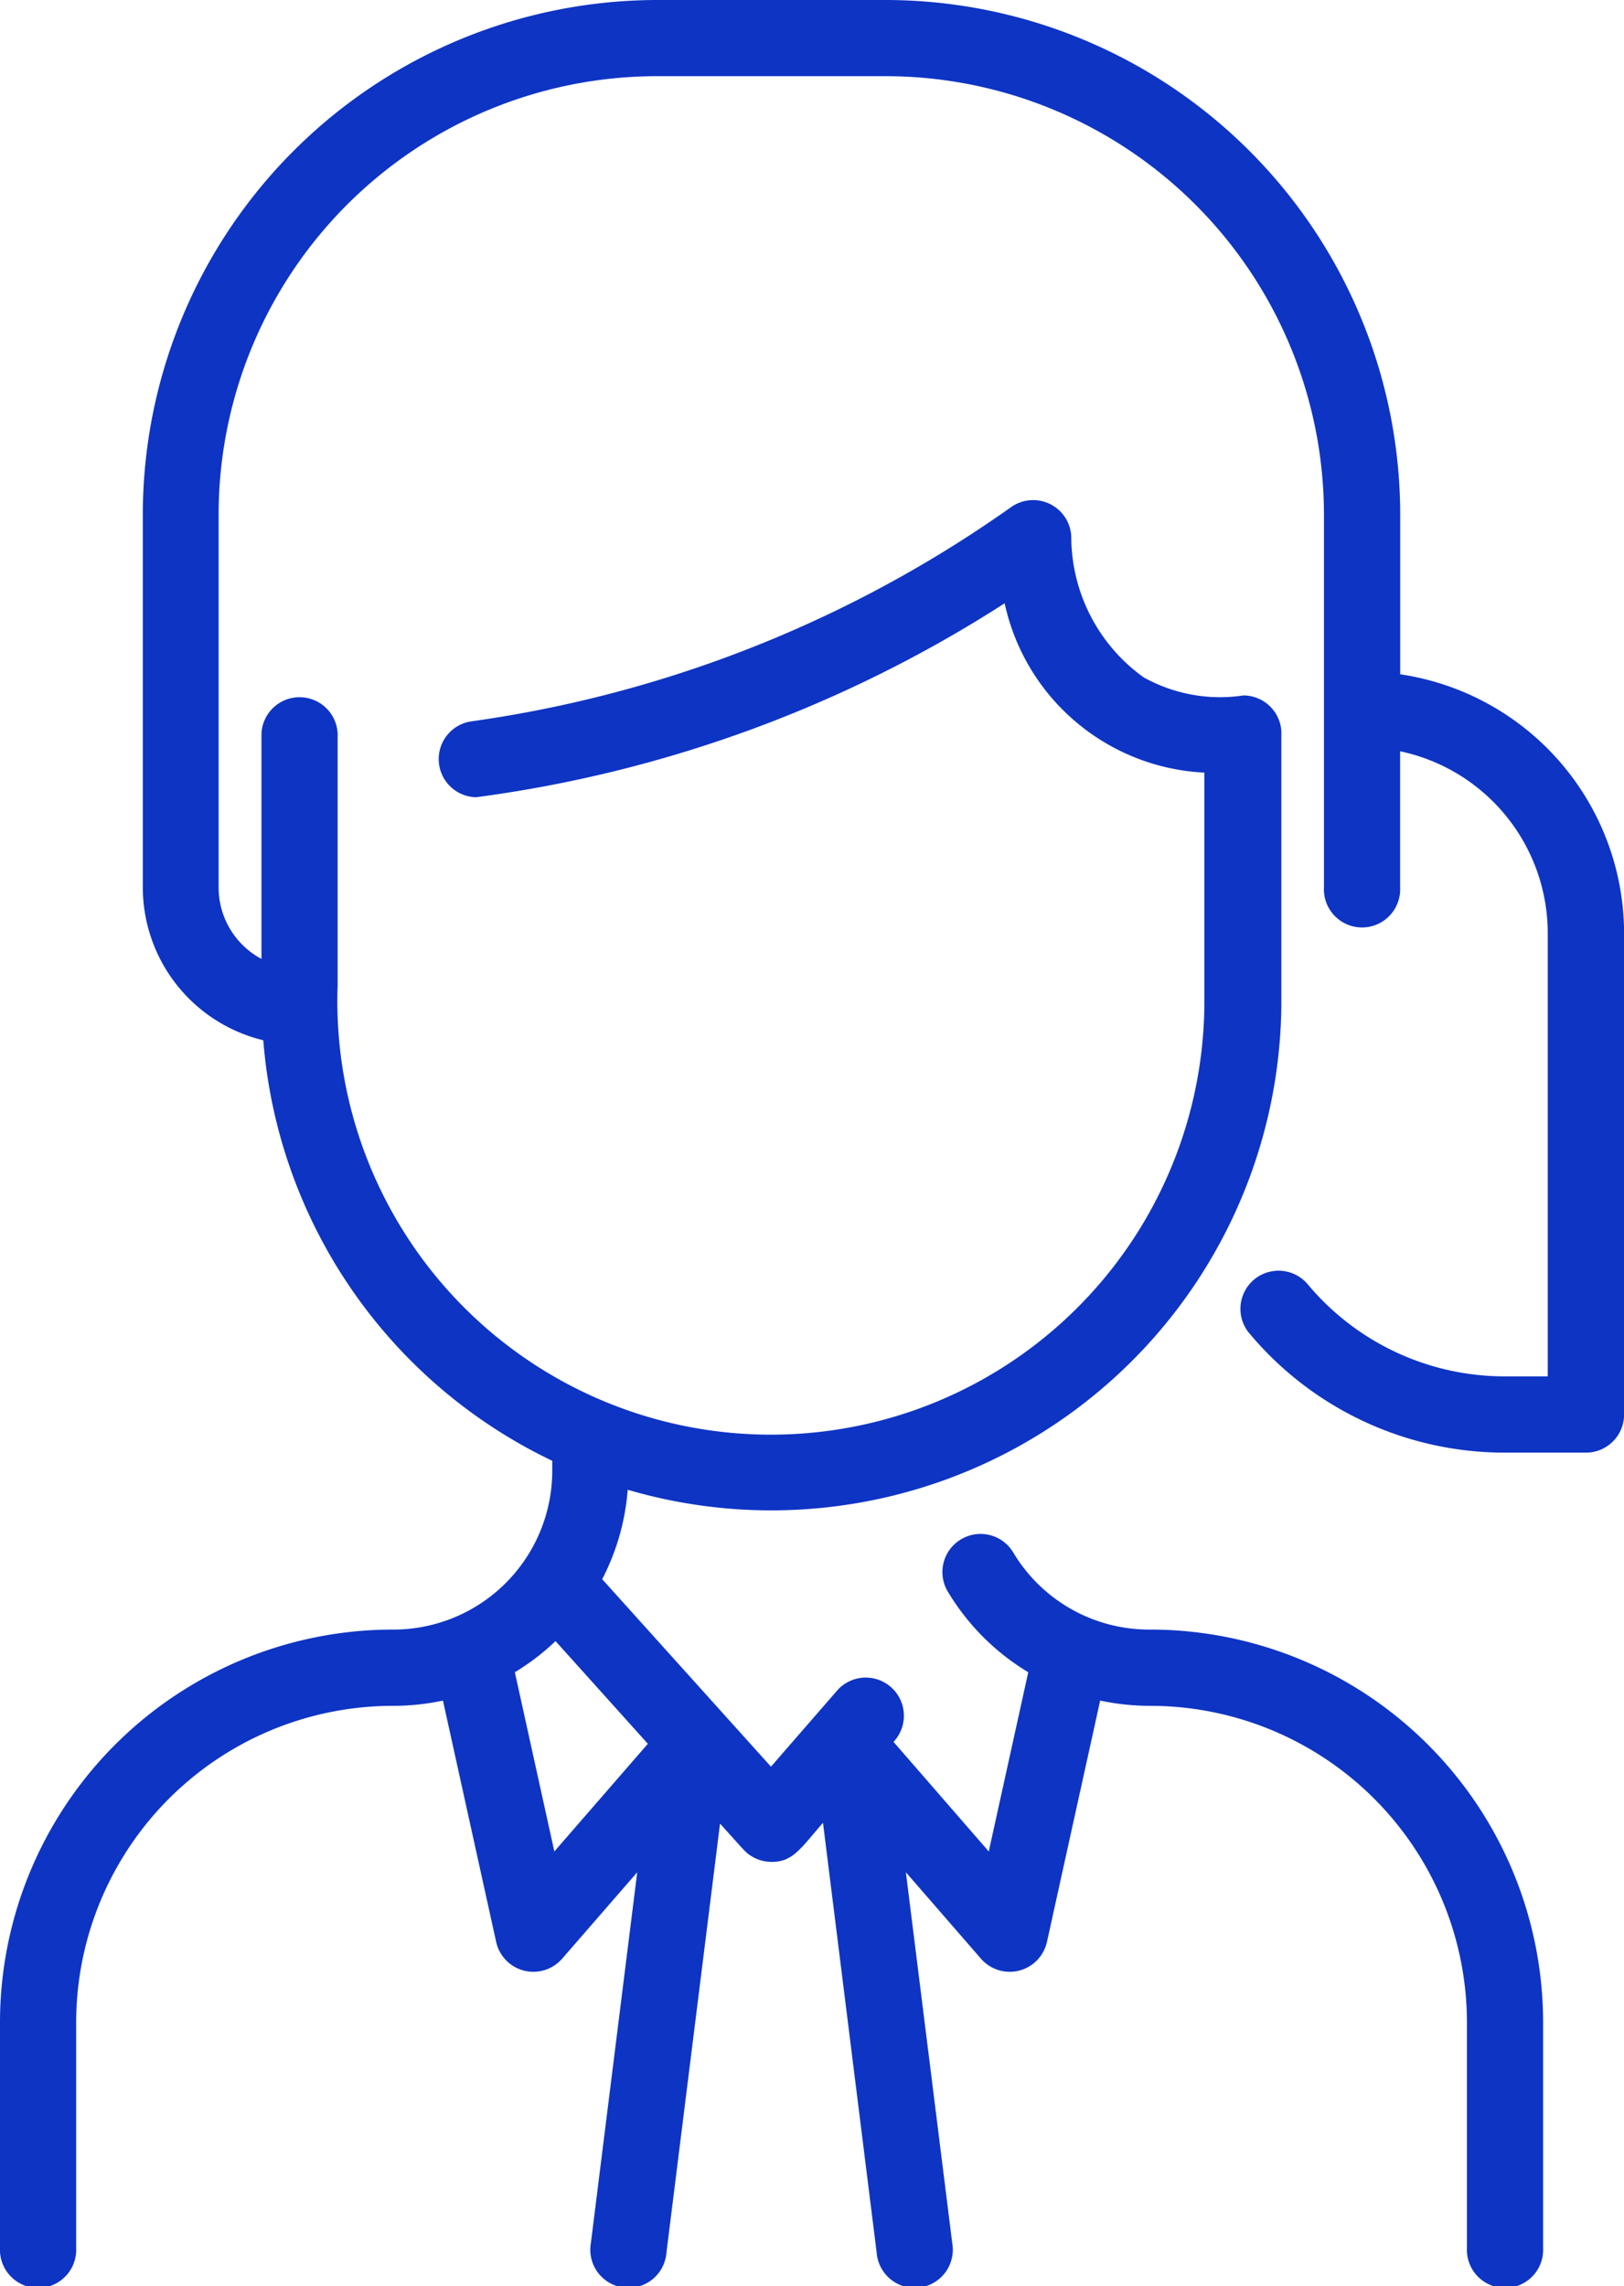 <svg xmlns="http://www.w3.org/2000/svg" width="17.888" height="25.18" viewBox="0 0 17.888 25.18">
  <g id="Group_5709" data-name="Group 5709" transform="translate(-374 -5430.821)">
    <path id="people" d="M84.923,7.427V5.665A5.672,5.672,0,0,0,79.257,0H76.739a5.672,5.672,0,0,0-5.666,5.666V9.775A1.734,1.734,0,0,0,72.4,11.458a5.624,5.624,0,0,0,3.183,4.632V16.2a1.75,1.75,0,0,1-1.754,1.749A4.329,4.329,0,0,0,69.5,22.281V24.76a.42.42,0,1,0,.839,0V22.281a3.49,3.49,0,0,1,3.492-3.492,2.619,2.619,0,0,0,.548-.058l.586,2.658a.42.42,0,0,0,.727.185l.827-.952-.511,4.087a.42.42,0,1,0,.833.1l.59-4.723c.284.315.278.313.331.349a.422.422,0,0,0,.156.065.513.513,0,0,0,.081.008c.235,0,.318-.146.566-.431l.591,4.732a.42.42,0,1,0,.833-.1l-.511-4.087.827.952a.42.42,0,0,0,.727-.185l.586-2.658a2.636,2.636,0,0,0,.548.058,3.49,3.49,0,0,1,3.492,3.492V24.76a.42.42,0,1,0,.839,0V22.281a4.329,4.329,0,0,0-4.332-4.332,1.743,1.743,0,0,1-1.5-.842.42.42,0,1,0-.717.437,2.59,2.59,0,0,0,.878.875l-.435,1.974-1.049-1.207a.42.42,0,1,0-.612-.576l-.738.849-1.859-2.065a2.564,2.564,0,0,0,.281-.985,5.619,5.619,0,0,0,7.2-5.341c0-.018,0-2.98,0-3.014a.42.42,0,0,0-.418-.394,1.727,1.727,0,0,1-1.1-.2A1.909,1.909,0,0,1,81.3,5.93a.42.42,0,0,0-.662-.345,13.526,13.526,0,0,1-5.95,2.361.42.42,0,0,0,.058.835,14.188,14.188,0,0,0,5.82-2.136,2.37,2.37,0,0,0,2.2,1.865v2.512a4.775,4.775,0,1,1-9.547-.164V8.079a.42.42,0,0,0-.839,0v2.483a.892.892,0,0,1-.472-.786V5.666A4.832,4.832,0,0,1,76.739.839h2.518a4.832,4.832,0,0,1,4.826,4.826V9.775a.42.42,0,1,0,.839,0v-1.5a2.049,2.049,0,0,1,1.626,2V15.16h-.472a2.827,2.827,0,0,1-2.18-1.024.42.42,0,0,0-.646.536A3.664,3.664,0,0,0,86.077,16h.892a.42.42,0,0,0,.42-.42v-5.3A2.889,2.889,0,0,0,84.923,7.427ZM75.606,20.393l-.435-1.974a2.606,2.606,0,0,0,.448-.343l1.017,1.131Z" transform="translate(304.5 5430.821)" fill="#0e34c4"/>
  </g>
</svg>
